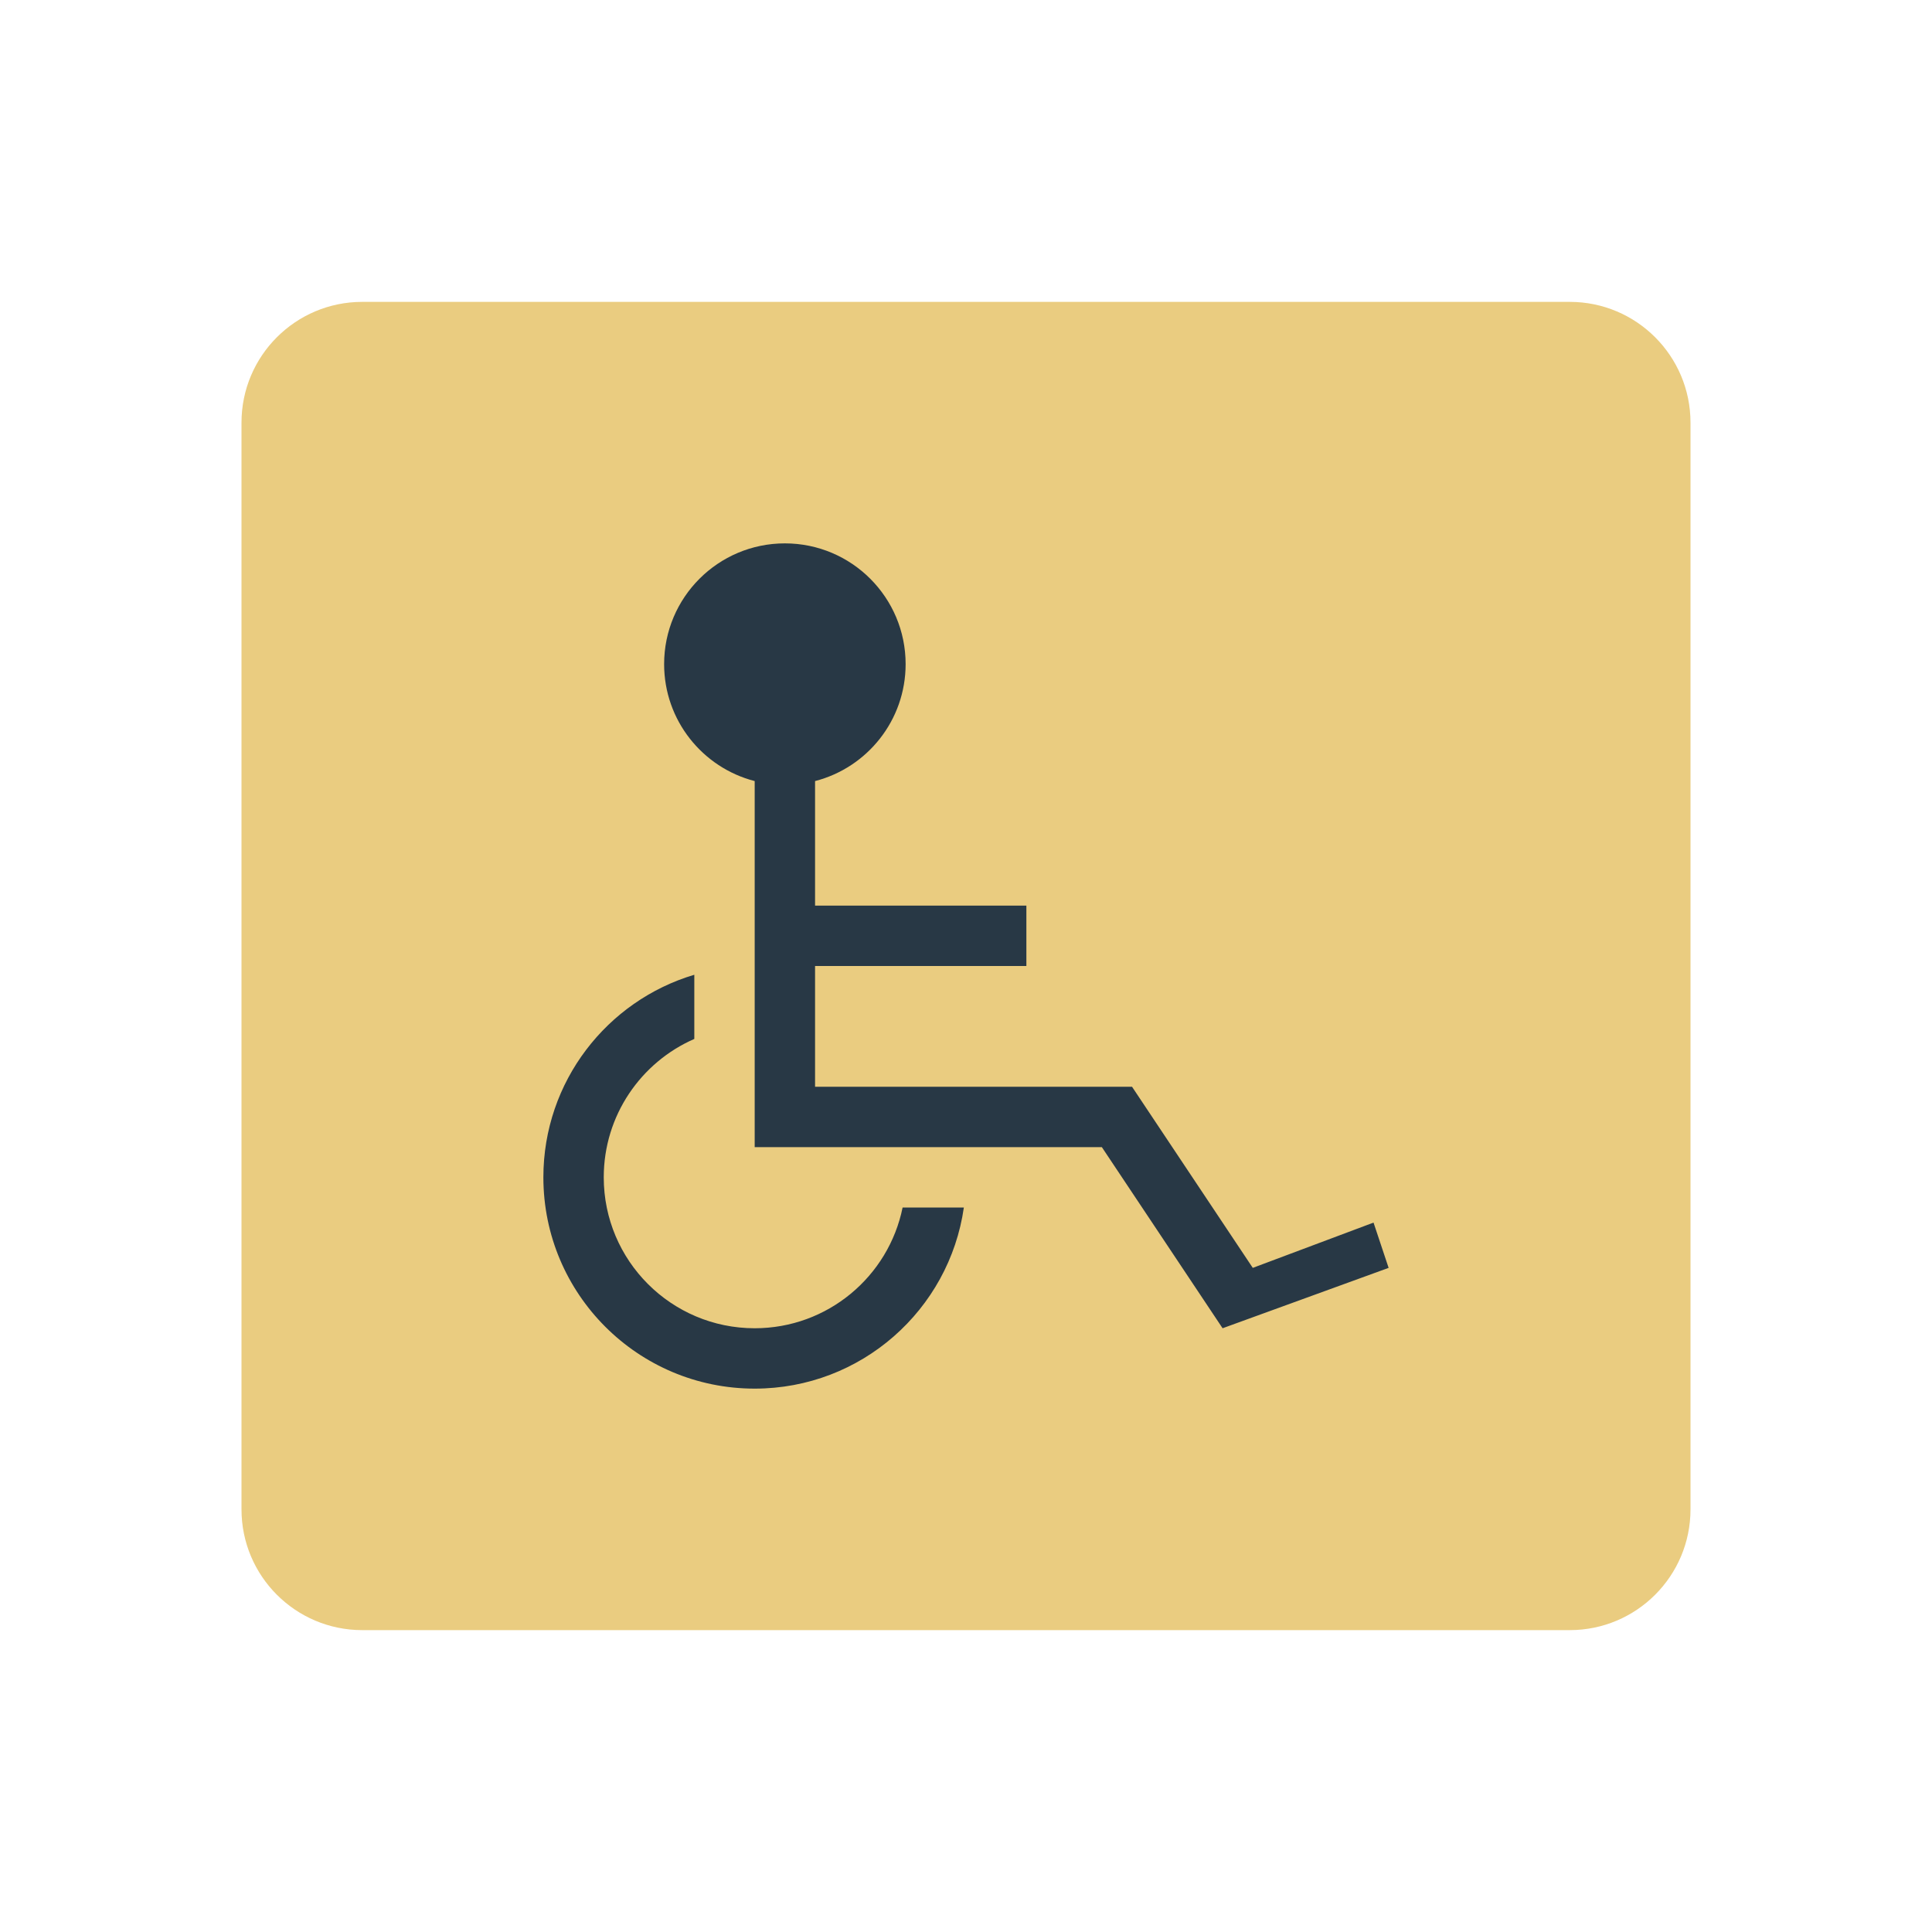 <svg viewBox="0 0 64 64" fill="none" xmlns="http://www.w3.org/2000/svg">
<path d="M8 14C8 11.791 9.791 10 12 10H52C54.209 10 56 11.791 56 14V50C56 52.209 54.209 54 52 54H12C9.791 54 8 52.209 8 50V14Z" fill="#EACC80"/>
<path fill-rule="evenodd" clip-rule="evenodd" d="M30 22C30 23.864 28.725 25.43 27 25.874V30H34V32H27V36H37.5L41.5 42L45.5 40.5L46 42L40.5 44L36.5 38H25V25.874C23.275 25.43 22 23.864 22 22C22 19.791 23.791 18 26 18C28.209 18 30 19.791 30 22ZM18 39C18 35.829 20.108 33.151 23 32.29V34.416C21.234 35.188 20 36.95 20 39C20 41.762 22.239 44 25 44C27.419 44 29.437 42.282 29.9 40H31.929C31.444 43.392 28.526 46 25 46C21.134 46 18 42.866 18 39Z" fill="#283845"/>
</svg>

